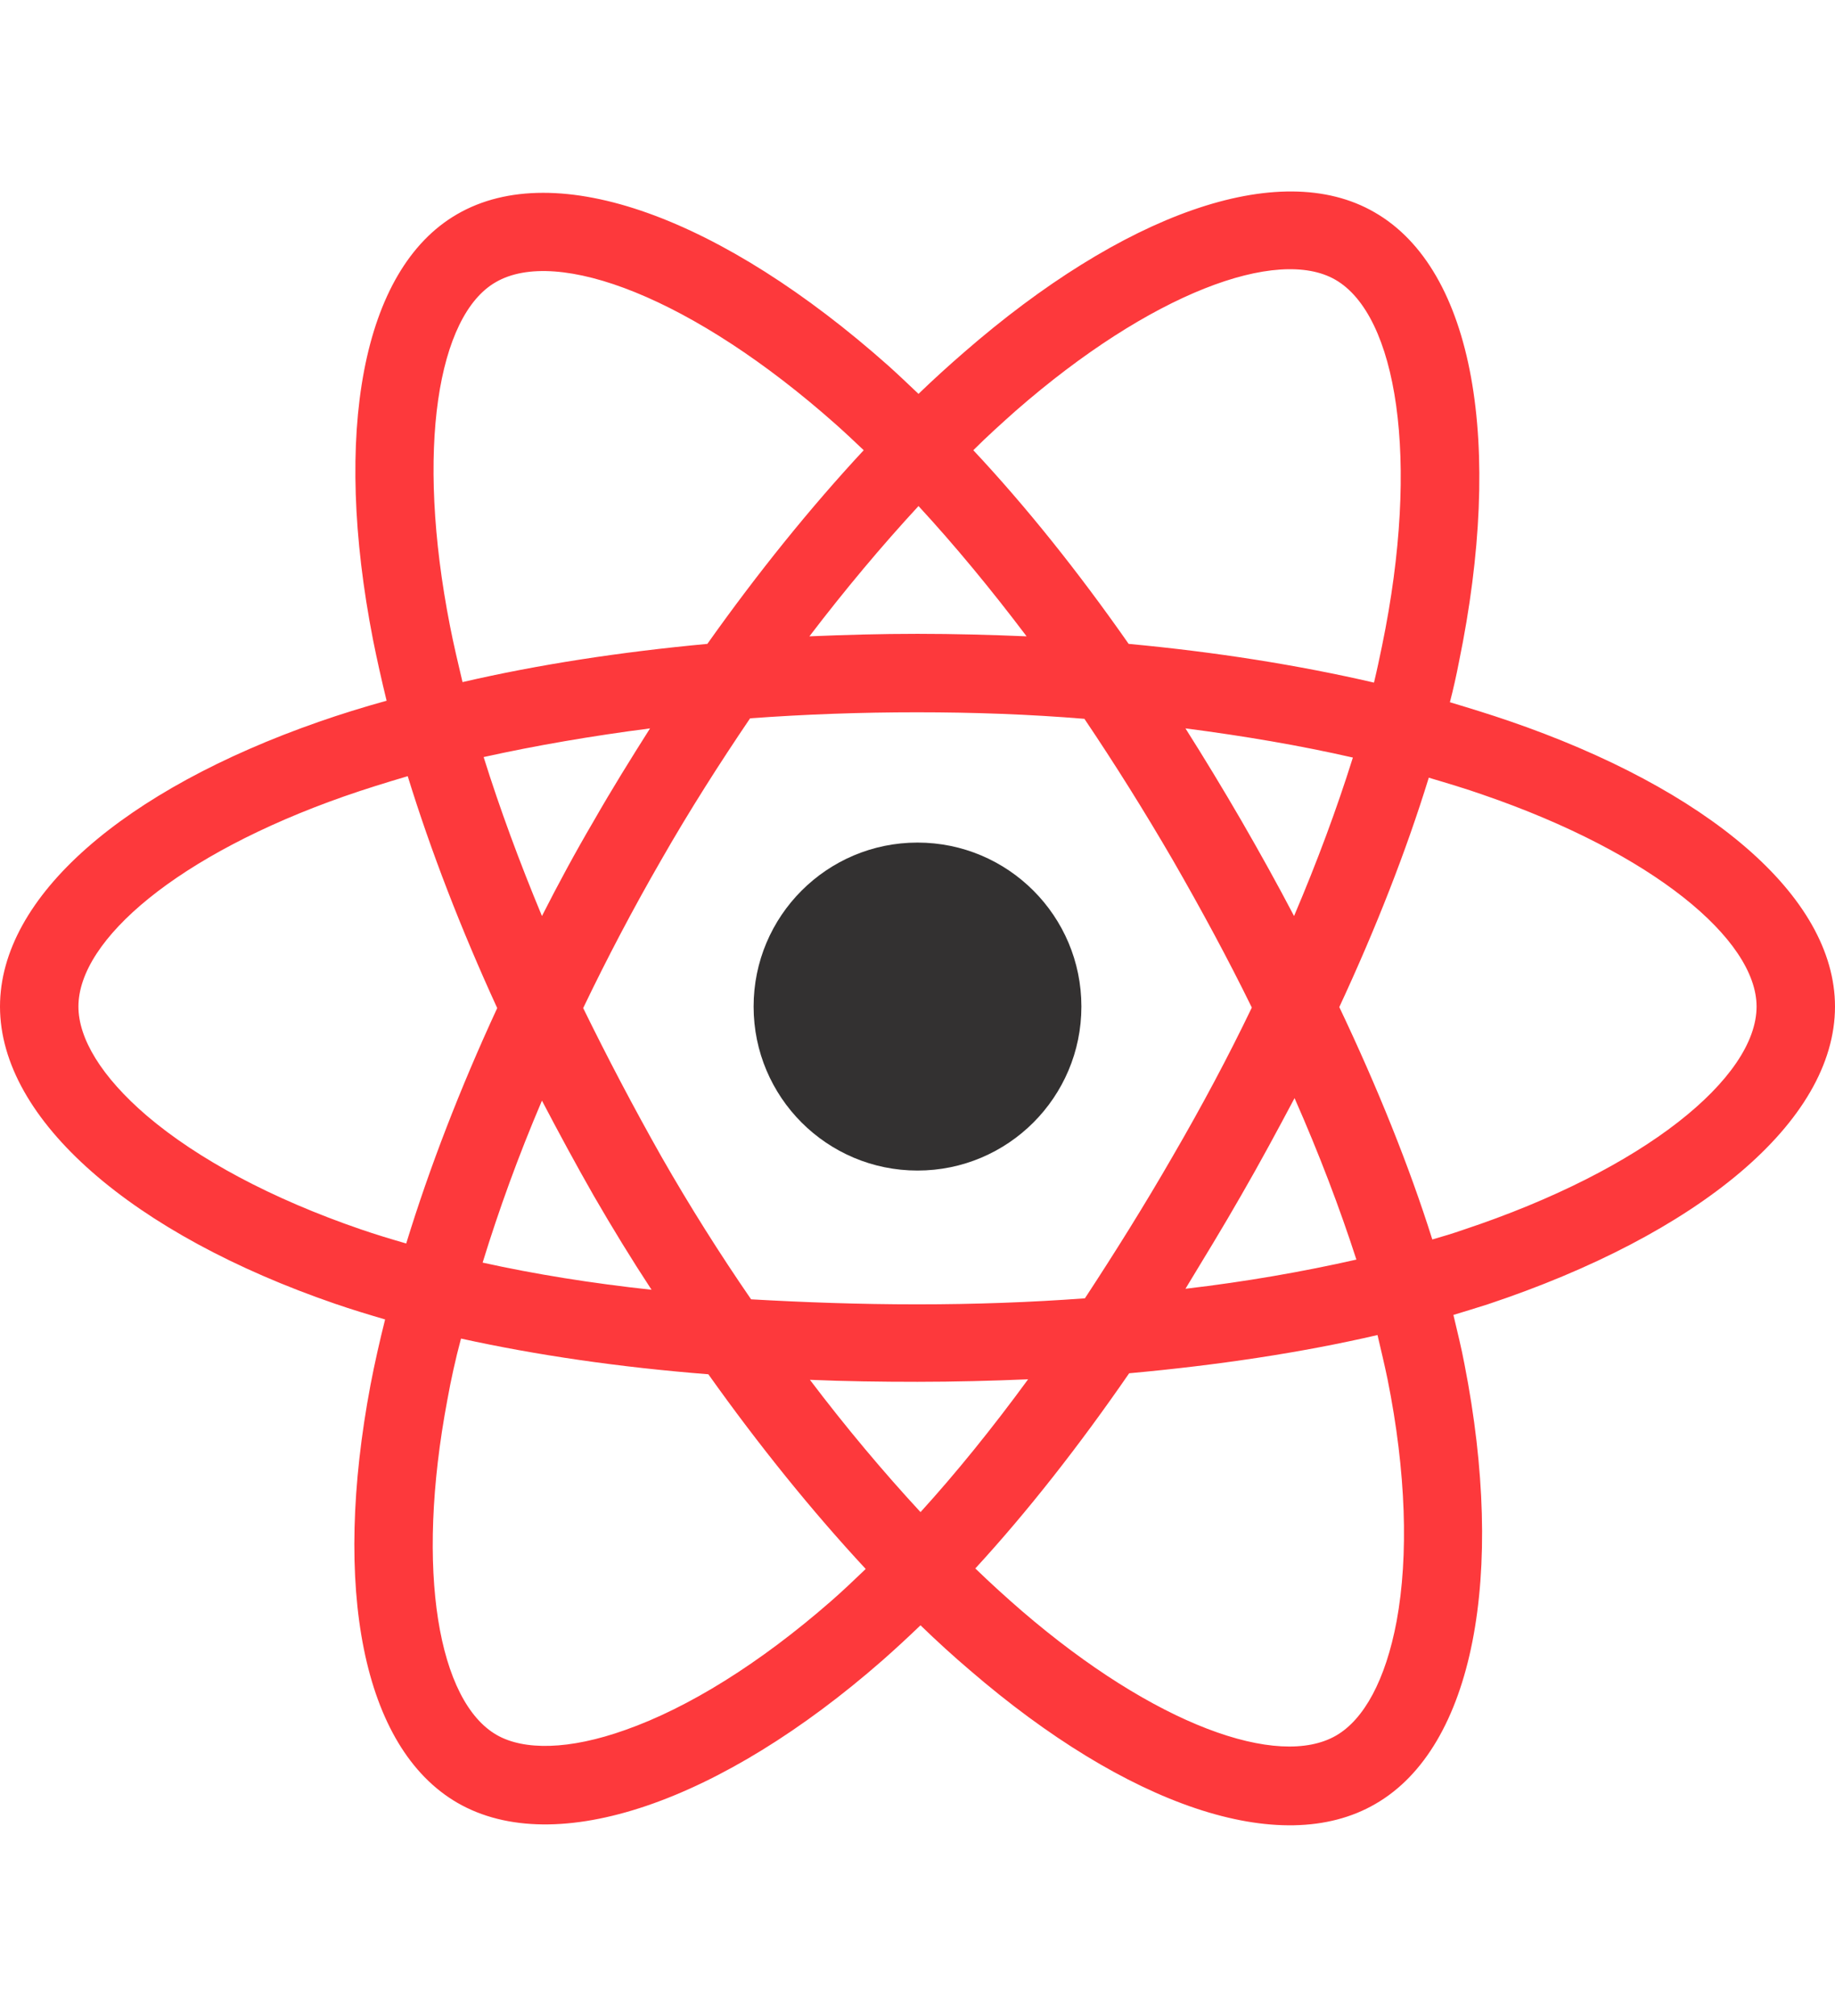 <?xml version="1.0" encoding="utf-8"?>
<!-- Generator: Adobe Illustrator 22.1.0, SVG Export Plug-In . SVG Version: 6.00 Build 0)  -->
<svg version="1.1" id="Layer_1" xmlns="http://www.w3.org/2000/svg" xmlns:xlink="http://www.w3.org/1999/xlink" x="0px" y="0px"
	 viewBox="0 0 365 400.7" style="enable-background:new 0 0 365 400.7;" xml:space="preserve">
<style type="text/css">
	.st0{fill:#FD393C;}
	.st1{fill:#333131;}
</style>
<path class="st0" d="M300.1,143.3c-3.8-1.3-7.7-2.5-11.7-3.7c0.7-2.7,1.3-5.4,1.8-8c8.9-43.2,3.1-78-16.8-89.4
	c-19-11-50.2,0.5-81.6,27.8c-3,2.6-6.1,5.4-9.1,8.3c-2-1.9-4-3.8-6-5.6c-33-29.3-66-41.6-85.8-30.1c-19,11-24.7,43.7-16.7,84.6
	c0.8,4,1.7,8,2.7,12.1c-4.7,1.3-9.2,2.7-13.5,4.2C24.7,157,0,178.2,0,200.1c0,22.6,26.5,45.3,66.7,59.1c3.2,1.1,6.5,2.1,9.9,3.1
	c-1.1,4.4-2.1,8.8-2.9,13c-7.6,40.2-1.7,72.1,17.3,83.1c19.6,11.3,52.5-0.3,84.5-28.3c2.5-2.2,5.1-4.6,7.6-7c3.3,3.2,6.6,6.2,9.9,9
	c31,26.7,61.7,37.5,80.6,26.5c19.6-11.3,25.9-45.6,17.7-87.4c-0.6-3.2-1.4-6.4-2.2-9.8c2.3-0.7,4.6-1.4,6.8-2.1
	c41.8-13.9,69.1-36.3,69.1-59.2C365,178.1,339.5,156.8,300.1,143.3z M202,81.7c26.9-23.5,52.1-32.7,63.6-26.1
	c12.2,7,17,35.5,9.3,72.8c-0.5,2.4-1,4.8-1.6,7.3c-15.1-3.5-31.6-6.1-48.8-7.7c-10-14.3-20.4-27.3-30.9-38.5
	C196.4,86.7,199.2,84.2,202,81.7z M116,200.4c4.7-9.8,9.9-19.7,15.5-29.4l0,0c5.6-9.8,11.6-19.2,17.7-28.2c10.9-0.8,22-1.2,33.2-1.2
	h0c11.3,0,22.4,0.4,33.3,1.3c6,8.9,11.9,18.3,17.6,28.1c5.7,9.9,11,19.7,15.7,29.3c-4.7,9.8-10,19.7-15.7,29.5
	c-5.7,9.9-11.6,19.3-17.5,28.3c-10.8,0.8-22,1.2-33.4,1.2c-11.4,0-22.4-0.4-33-1c-6.2-9-12.2-18.5-17.8-28.3h0
	C126,220.1,120.8,210.2,116,200.4z M107.8,218.8c3.3,6.3,6.7,12.6,10.3,18.9h0c3.7,6.4,7.5,12.6,11.5,18.7
	c-12-1.3-23.2-3.1-33.6-5.4C99.2,240.6,103.1,229.8,107.8,218.8z M107.8,182.1c-4.5-10.8-8.4-21.4-11.6-31.6
	c10.4-2.3,21.5-4.2,33.1-5.7c-3.8,6-7.6,12.1-11.2,18.4v0C114.4,169.5,111,175.8,107.8,182.1z M246.9,237.6
	c3.7-6.4,7.2-12.9,10.6-19.3c4.9,11.1,9,21.9,12.3,32.1c-10.6,2.4-22,4.4-34,5.8C239.5,250.1,243.3,243.9,246.9,237.6z M257.4,182.1
	c-3.3-6.3-6.8-12.6-10.5-19c-3.6-6.2-7.3-12.3-11.1-18.3c11.6,1.5,22.8,3.4,33.3,5.8C265.9,160.8,262,171.3,257.4,182.1z
	 M182.7,100.6c7.2,7.8,14.4,16.5,21.5,25.9c-7.1-0.3-14.4-0.5-21.7-0.5c-7.2,0-14.4,0.2-21.5,0.5
	C168.1,117.2,175.4,108.5,182.7,100.6z M98.6,56.1c12.2-7.1,39.2,3,67.7,28.3c1.8,1.6,3.6,3.3,5.5,5.1
	c-10.6,11.4-21.1,24.4-31.1,38.5c-17.2,1.6-33.6,4.1-48.7,7.6c-0.9-3.8-1.8-7.6-2.5-11.2C82.6,89.2,87.1,62.7,98.6,56.1z
	 M80.8,247.2c-3.1-0.9-6.1-1.8-9-2.8c-17.8-6.1-32.5-14-42.6-22.6c-9.1-7.8-13.6-15.4-13.6-21.7c0-13.3,19.8-30.2,52.9-41.8
	c4-1.4,8.2-2.7,12.6-4c4.6,14.9,10.6,30.4,17.8,46.1C91.5,216.4,85.4,232.2,80.8,247.2z M165.3,318.3
	c-14.2,12.4-28.4,21.2-40.9,25.6c-11.2,4-20.2,4.1-25.6,1c-11.5-6.6-16.3-32.3-9.8-66.7c0.7-3.9,1.6-8,2.7-12.1
	c15,3.3,31.5,5.7,49.2,7.1c10.1,14.2,20.7,27.3,31.3,38.7C169.9,314.1,167.6,316.3,165.3,318.3z M183.1,300.6
	c-7.4-8-14.8-16.8-22-26.3c7,0.3,14.1,0.4,21.4,0.4c7.4,0,14.8-0.2,22-0.5C197.4,283.9,190.2,292.8,183.1,300.6z M277.8,322.3
	c-2.2,11.7-6.5,19.5-12,22.7c-11.5,6.7-36.1-2-62.6-24.8c-3-2.6-6.1-5.4-9.2-8.4c10.3-11.2,20.6-24.3,30.6-38.8
	c17.6-1.6,34.3-4.1,49.4-7.6c0.7,3,1.4,5.9,2,8.8C279.7,292.6,280.2,309.3,277.8,322.3z M291,244.5c-2,0.7-4,1.3-6.1,1.9
	c-4.6-14.6-10.9-30.2-18.5-46.2c7.3-15.7,13.3-31,17.8-45.6c3.7,1.1,7.4,2.2,10.8,3.4c33.8,11.6,54.4,28.8,54.4,42.1
	C349.4,214.2,327.2,232.5,291,244.5z"/>
<circle class="st1" cx="182.5" cy="200.1" r="32.6"/>
</svg>
